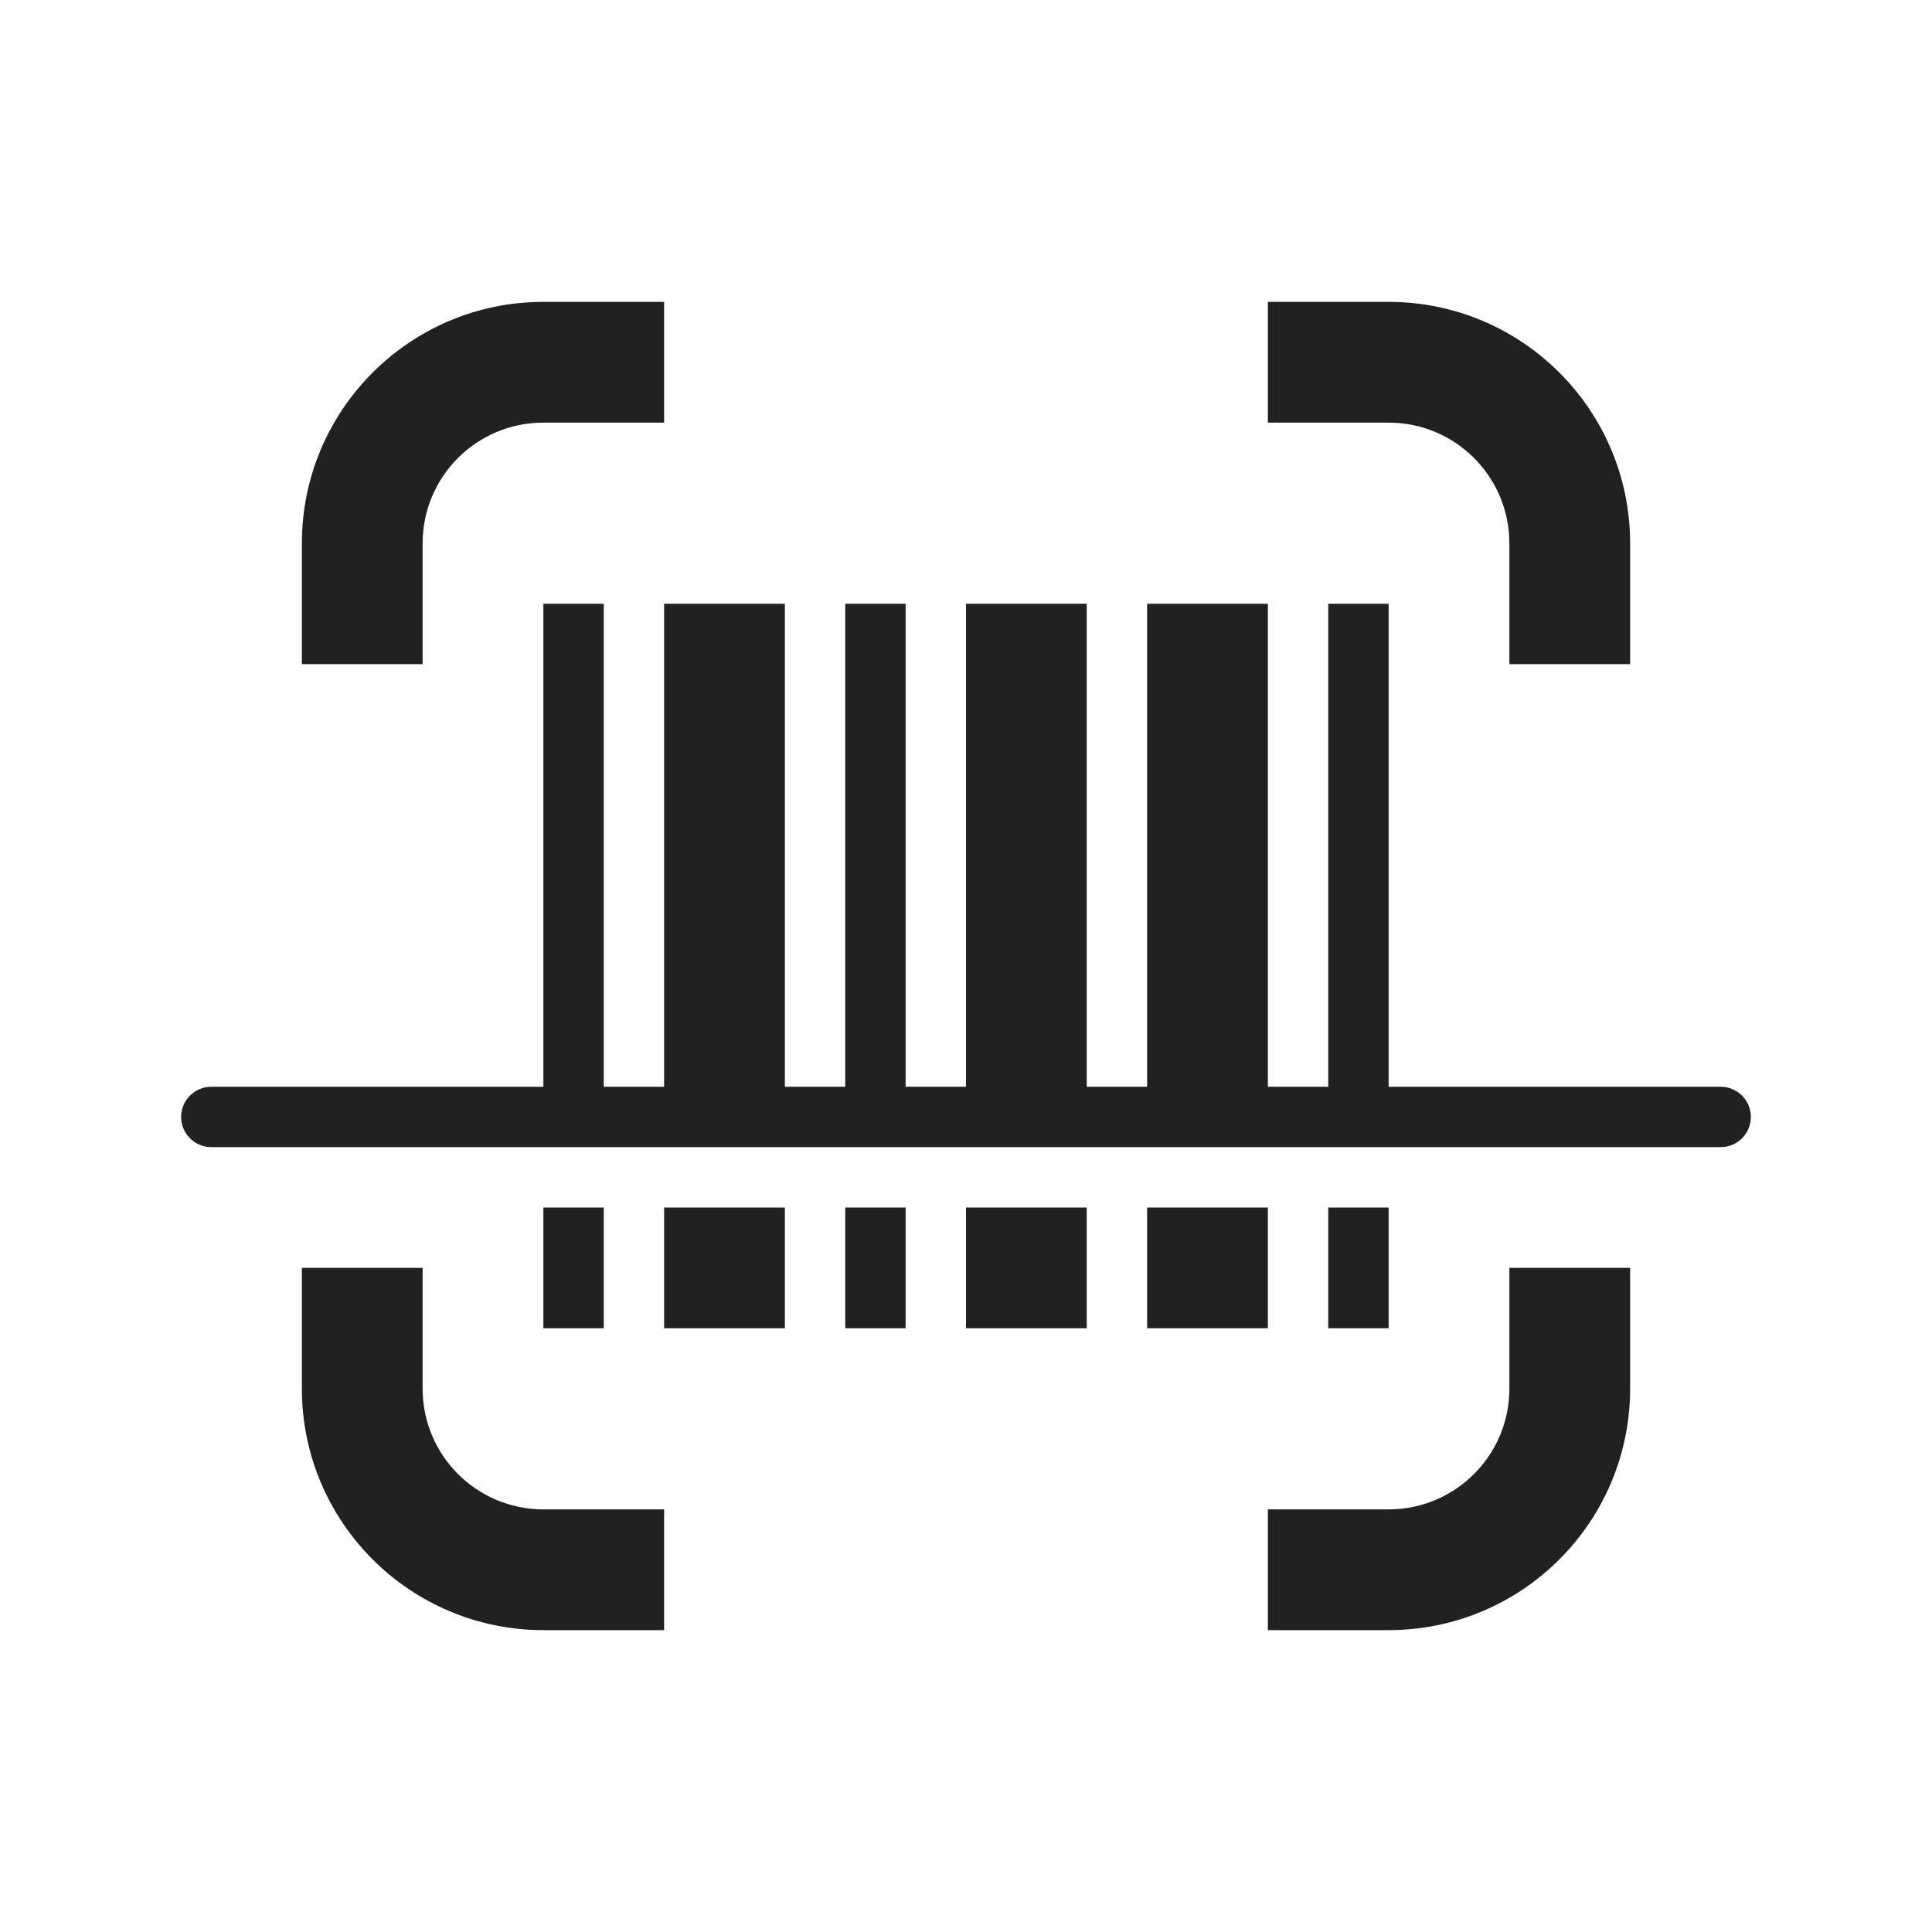 <svg xmlns="http://www.w3.org/2000/svg" width="32" height="32" viewBox="0 0 32 32">
  <path fill="#212121" d="M9,18 L9,10 L10,10 L10,18 L11,18 L11,10 L13,10 L13,18 L14,18 L14,10 L15,10 L15,18 L16,18 L16,10 L18,10 L18,18 L19,18 L19,10 L21,10 L21,18 L22,18 L22,10 L23,10 L23,18 L28.5,18 C28.776,18 29,18.224 29,18.5 C29,18.776 28.776,19 28.5,19 L3.5,19 C3.224,19 3,18.776 3,18.5 C3,18.224 3.224,18 3.5,18 L9,18 Z M10,20 L10,22 L9,22 L9,20 L10,20 Z M13,20 L13,22 L11,22 L11,20 L13,20 Z M15,20 L15,22 L14,22 L14,20 L15,20 Z M18,20 L18,22 L16,22 L16,20 L18,20 Z M21,20 L21,22 L19,22 L19,20 L21,20 Z M23,20 L23,22 L22,22 L22,20 L23,20 Z M5,11 L5,9 C5,6.791 6.791,5 9,5 L11,5 L11,7 L9,7 C7.895,7 7,7.895 7,9 L7,11 L5,11 Z M5,21 L7,21 L7,23 C7,24.105 7.895,25 9,25 L11,25 L11,27 L9,27 C6.791,27 5,25.209 5,23 L5,21 Z M27,11 L25,11 L25,9 C25,7.895 24.105,7 23,7 L21,7 L21,5 L23,5 C25.209,5 27,6.791 27,9 L27,11 Z M27,21 L27,23 C27,25.209 25.209,27 23,27 L21,27 L21,25 L23,25 C24.105,25 25,24.105 25,23 L25,21 L27,21 Z"/>
</svg>
